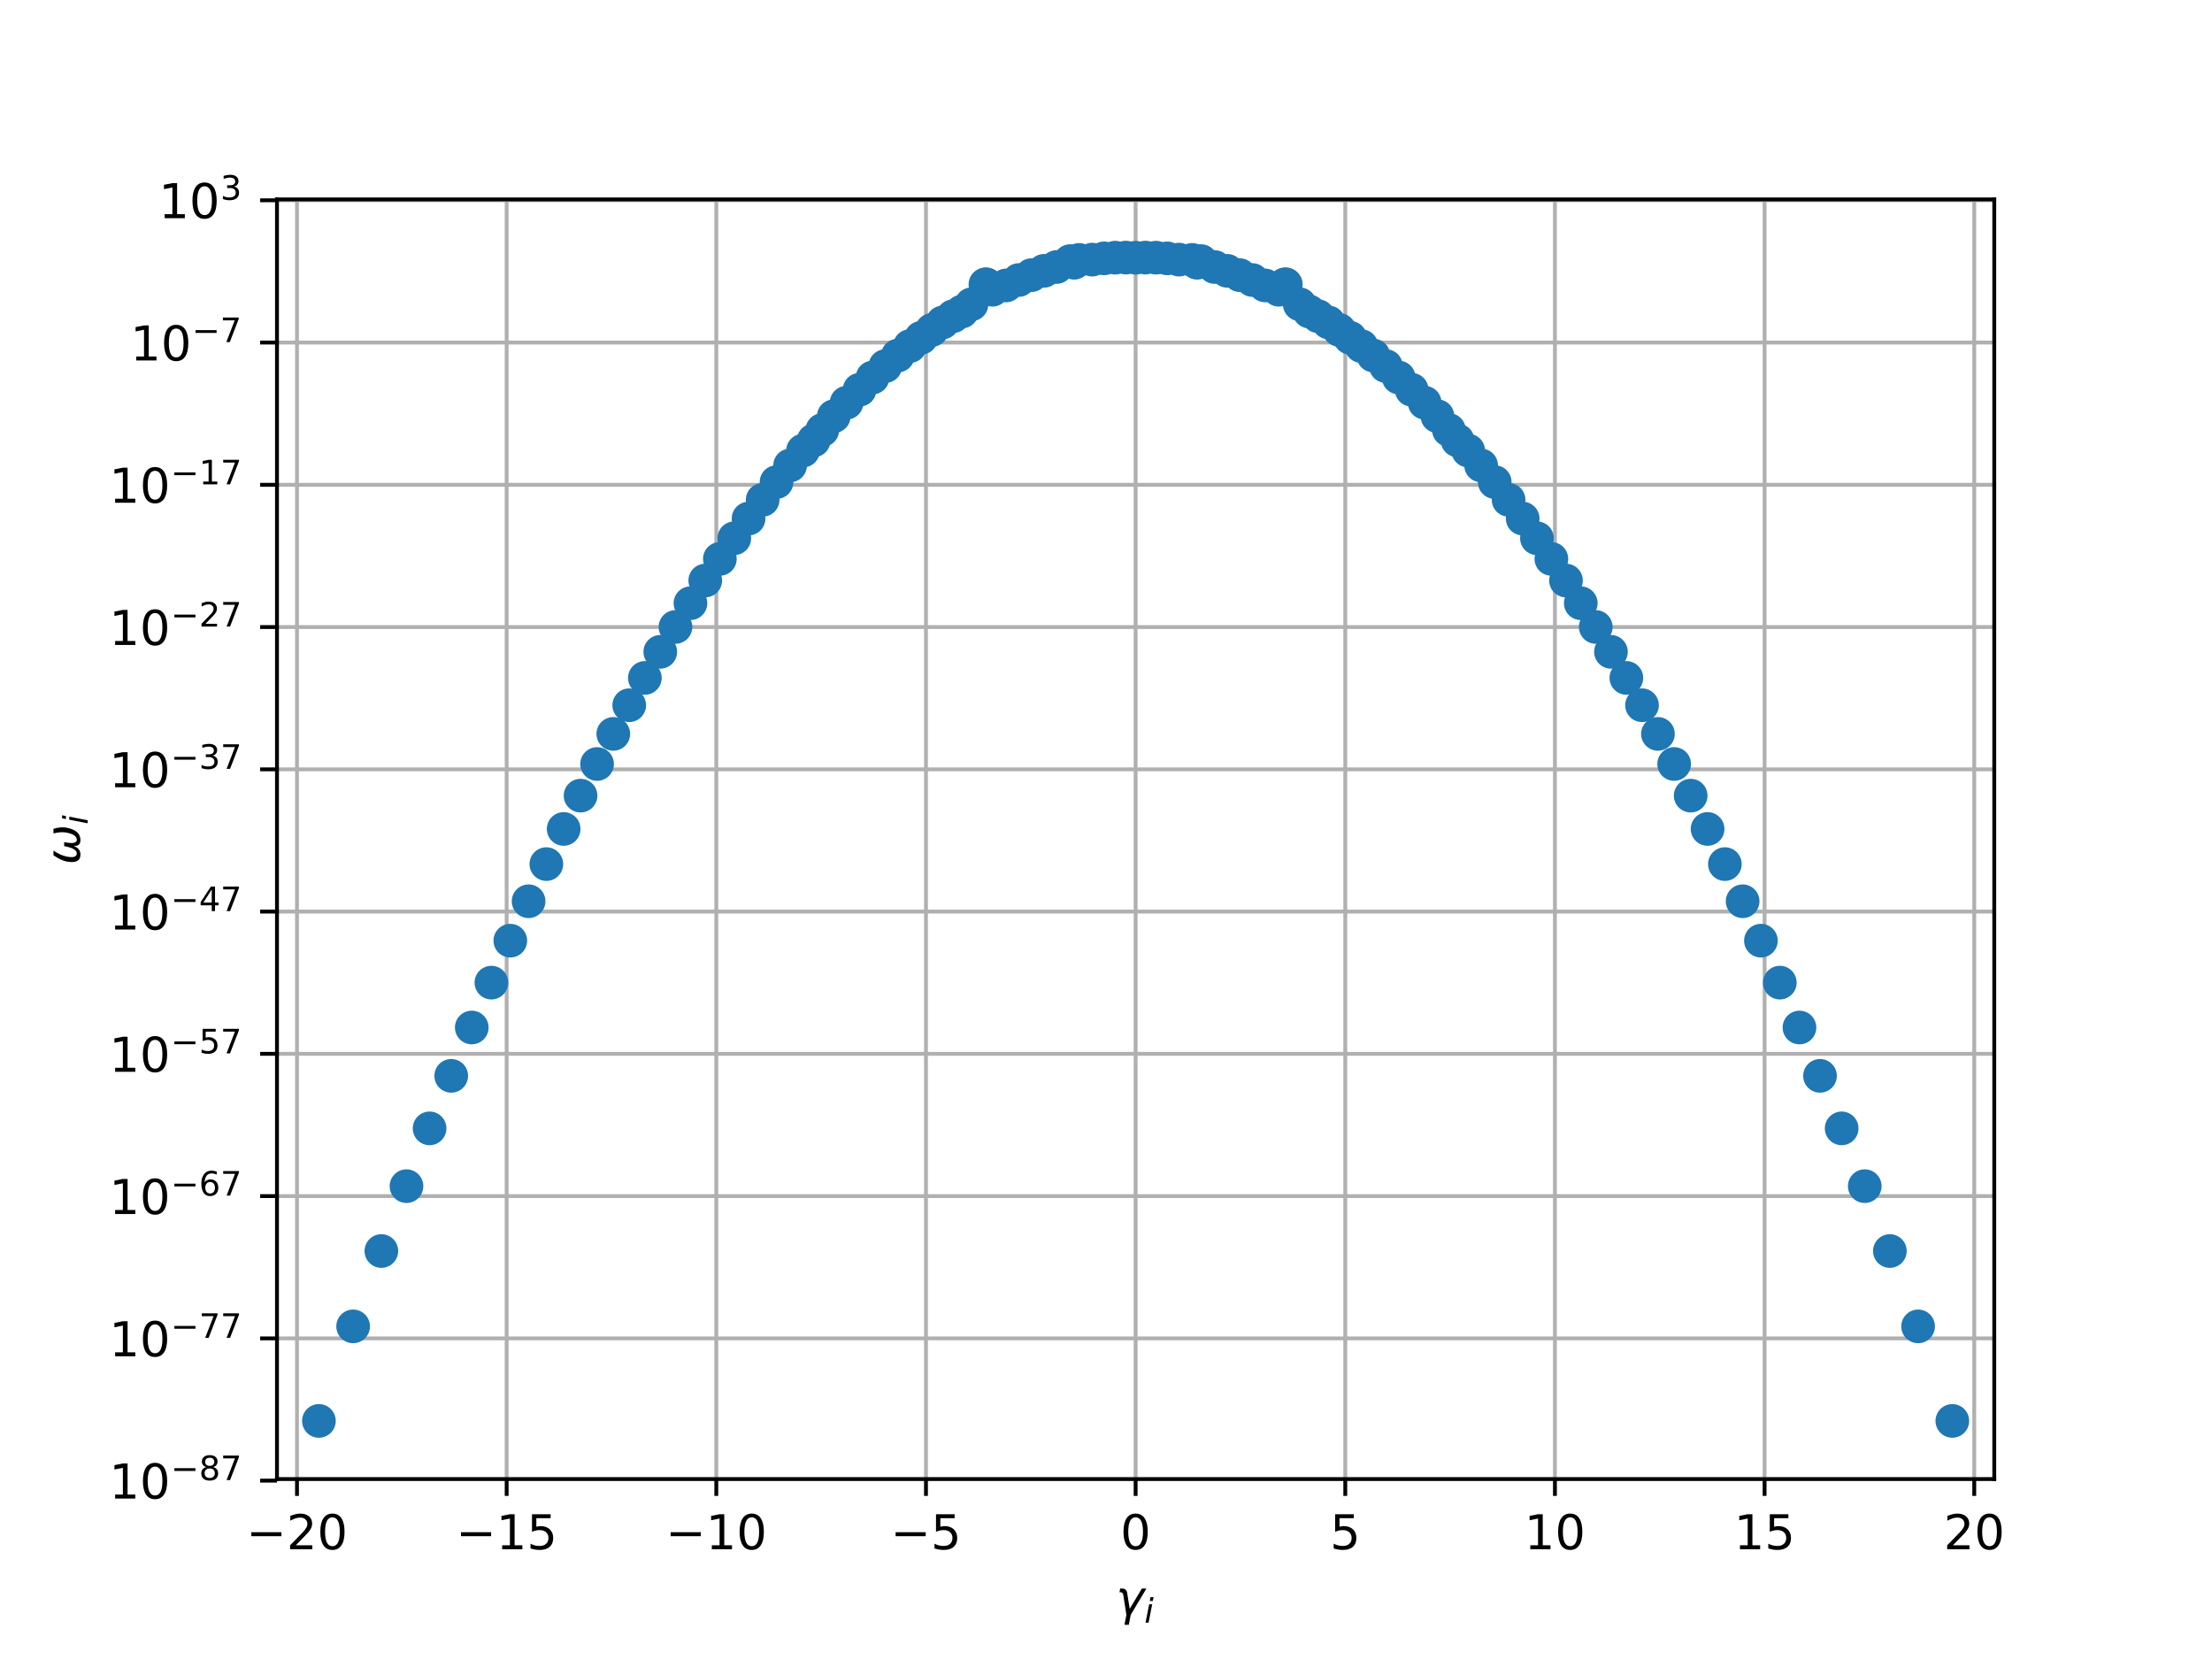<?xml version="1.0" encoding="utf-8" standalone="no"?>
<!DOCTYPE svg PUBLIC "-//W3C//DTD SVG 1.1//EN"
  "http://www.w3.org/Graphics/SVG/1.1/DTD/svg11.dtd">
<!-- Created with matplotlib (http://matplotlib.org/) -->
<svg height="345pt" version="1.1" viewBox="0 0 460 345" width="460pt" xmlns="http://www.w3.org/2000/svg" xmlns:xlink="http://www.w3.org/1999/xlink">
 <defs>
  <style type="text/css">
*{stroke-linecap:butt;stroke-linejoin:round;}
  </style>
 </defs>
 <g id="figure_1">
  <g id="patch_1">
   <path d="M 0 345.6 
L 460.8 345.6 
L 460.8 0 
L 0 0 
z
" style="fill:#ffffff;"/>
  </g>
  <g id="axes_1">
   <g id="patch_2">
    <path d="M 57.6 307.584 
L 414.72 307.584 
L 414.72 41.472 
L 57.6 41.472 
z
" style="fill:#ffffff;"/>
   </g>
   <g id="matplotlib.axis_1">
    <g id="xtick_1">
     <g id="line2d_1">
      <path clip-path="url(#pa7aa50cf5d)" d="M 61.762 307.584 
L 61.762 41.472 
" style="fill:none;stroke:#b0b0b0;stroke-linecap:square;stroke-width:0.8;"/>
     </g>
     <g id="line2d_2">
      <defs>
       <path d="M 0 0 
L 0 3.5 
" id="mf37f0cbf2e" style="stroke:#000000;stroke-width:0.8;"/>
      </defs>
      <g>
       <use style="stroke:#000000;stroke-width:0.8;" x="61.762" xlink:href="#mf37f0cbf2e" y="307.584"/>
      </g>
     </g>
     <g id="text_1">
      <!-- −20 -->
      <defs>
       <path d="M 10.594 35.5 
L 73.188 35.5 
L 73.188 27.203 
L 10.594 27.203 
z
" id="DejaVuSans-2212"/>
       <path d="M 19.188 8.297 
L 53.609 8.297 
L 53.609 0 
L 7.328 0 
L 7.328 8.297 
Q 12.938 14.109 22.625 23.891 
Q 32.328 33.688 34.812 36.531 
Q 39.547 41.844 41.422 45.531 
Q 43.312 49.219 43.312 52.781 
Q 43.312 58.594 39.234 62.25 
Q 35.156 65.922 28.609 65.922 
Q 23.969 65.922 18.812 64.312 
Q 13.672 62.703 7.812 59.422 
L 7.812 69.391 
Q 13.766 71.781 18.938 73 
Q 24.125 74.219 28.422 74.219 
Q 39.75 74.219 46.484 68.547 
Q 53.219 62.891 53.219 53.422 
Q 53.219 48.922 51.531 44.891 
Q 49.859 40.875 45.406 35.406 
Q 44.188 33.984 37.641 27.219 
Q 31.109 20.453 19.188 8.297 
" id="DejaVuSans-32"/>
       <path d="M 31.781 66.406 
Q 24.172 66.406 20.328 58.906 
Q 16.5 51.422 16.5 36.375 
Q 16.5 21.391 20.328 13.891 
Q 24.172 6.391 31.781 6.391 
Q 39.453 6.391 43.281 13.891 
Q 47.125 21.391 47.125 36.375 
Q 47.125 51.422 43.281 58.906 
Q 39.453 66.406 31.781 66.406 
M 31.781 74.219 
Q 44.047 74.219 50.516 64.516 
Q 56.984 54.828 56.984 36.375 
Q 56.984 17.969 50.516 8.266 
Q 44.047 -1.422 31.781 -1.422 
Q 19.531 -1.422 13.062 8.266 
Q 6.594 17.969 6.594 36.375 
Q 6.594 54.828 13.062 64.516 
Q 19.531 74.219 31.781 74.219 
" id="DejaVuSans-30"/>
      </defs>
      <g transform="translate(51.21 322.182)scale(0.1 -0.1)">
       <use xlink:href="#DejaVuSans-2212"/>
       <use x="83.789" xlink:href="#DejaVuSans-32"/>
       <use x="147.412" xlink:href="#DejaVuSans-30"/>
      </g>
     </g>
    </g>
    <g id="xtick_2">
     <g id="line2d_3">
      <path clip-path="url(#pa7aa50cf5d)" d="M 105.362 307.584 
L 105.362 41.472 
" style="fill:none;stroke:#b0b0b0;stroke-linecap:square;stroke-width:0.8;"/>
     </g>
     <g id="line2d_4">
      <g>
       <use style="stroke:#000000;stroke-width:0.8;" x="105.362" xlink:href="#mf37f0cbf2e" y="307.584"/>
      </g>
     </g>
     <g id="text_2">
      <!-- −15 -->
      <defs>
       <path d="M 12.406 8.297 
L 28.516 8.297 
L 28.516 63.922 
L 10.984 60.406 
L 10.984 69.391 
L 28.422 72.906 
L 38.281 72.906 
L 38.281 8.297 
L 54.391 8.297 
L 54.391 0 
L 12.406 0 
z
" id="DejaVuSans-31"/>
       <path d="M 10.797 72.906 
L 49.516 72.906 
L 49.516 64.594 
L 19.828 64.594 
L 19.828 46.734 
Q 21.969 47.469 24.109 47.828 
Q 26.266 48.188 28.422 48.188 
Q 40.625 48.188 47.75 41.5 
Q 54.891 34.812 54.891 23.391 
Q 54.891 11.625 47.562 5.094 
Q 40.234 -1.422 26.906 -1.422 
Q 22.312 -1.422 17.547 -0.641 
Q 12.797 0.141 7.719 1.703 
L 7.719 11.625 
Q 12.109 9.234 16.797 8.062 
Q 21.484 6.891 26.703 6.891 
Q 35.156 6.891 40.078 11.328 
Q 45.016 15.766 45.016 23.391 
Q 45.016 31 40.078 35.438 
Q 35.156 39.891 26.703 39.891 
Q 22.75 39.891 18.812 39.016 
Q 14.891 38.141 10.797 36.281 
z
" id="DejaVuSans-35"/>
      </defs>
      <g transform="translate(94.81 322.182)scale(0.1 -0.1)">
       <use xlink:href="#DejaVuSans-2212"/>
       <use x="83.789" xlink:href="#DejaVuSans-31"/>
       <use x="147.412" xlink:href="#DejaVuSans-35"/>
      </g>
     </g>
    </g>
    <g id="xtick_3">
     <g id="line2d_5">
      <path clip-path="url(#pa7aa50cf5d)" d="M 148.961 307.584 
L 148.961 41.472 
" style="fill:none;stroke:#b0b0b0;stroke-linecap:square;stroke-width:0.8;"/>
     </g>
     <g id="line2d_6">
      <g>
       <use style="stroke:#000000;stroke-width:0.8;" x="148.961" xlink:href="#mf37f0cbf2e" y="307.584"/>
      </g>
     </g>
     <g id="text_3">
      <!-- −10 -->
      <g transform="translate(138.409 322.182)scale(0.1 -0.1)">
       <use xlink:href="#DejaVuSans-2212"/>
       <use x="83.789" xlink:href="#DejaVuSans-31"/>
       <use x="147.412" xlink:href="#DejaVuSans-30"/>
      </g>
     </g>
    </g>
    <g id="xtick_4">
     <g id="line2d_7">
      <path clip-path="url(#pa7aa50cf5d)" d="M 192.561 307.584 
L 192.561 41.472 
" style="fill:none;stroke:#b0b0b0;stroke-linecap:square;stroke-width:0.8;"/>
     </g>
     <g id="line2d_8">
      <g>
       <use style="stroke:#000000;stroke-width:0.8;" x="192.561" xlink:href="#mf37f0cbf2e" y="307.584"/>
      </g>
     </g>
     <g id="text_4">
      <!-- −5 -->
      <g transform="translate(185.19 322.182)scale(0.1 -0.1)">
       <use xlink:href="#DejaVuSans-2212"/>
       <use x="83.789" xlink:href="#DejaVuSans-35"/>
      </g>
     </g>
    </g>
    <g id="xtick_5">
     <g id="line2d_9">
      <path clip-path="url(#pa7aa50cf5d)" d="M 236.16 307.584 
L 236.16 41.472 
" style="fill:none;stroke:#b0b0b0;stroke-linecap:square;stroke-width:0.8;"/>
     </g>
     <g id="line2d_10">
      <g>
       <use style="stroke:#000000;stroke-width:0.8;" x="236.16" xlink:href="#mf37f0cbf2e" y="307.584"/>
      </g>
     </g>
     <g id="text_5">
      <!-- 0 -->
      <g transform="translate(232.979 322.182)scale(0.1 -0.1)">
       <use xlink:href="#DejaVuSans-30"/>
      </g>
     </g>
    </g>
    <g id="xtick_6">
     <g id="line2d_11">
      <path clip-path="url(#pa7aa50cf5d)" d="M 279.759 307.584 
L 279.759 41.472 
" style="fill:none;stroke:#b0b0b0;stroke-linecap:square;stroke-width:0.8;"/>
     </g>
     <g id="line2d_12">
      <g>
       <use style="stroke:#000000;stroke-width:0.8;" x="279.759" xlink:href="#mf37f0cbf2e" y="307.584"/>
      </g>
     </g>
     <g id="text_6">
      <!-- 5 -->
      <g transform="translate(276.578 322.182)scale(0.1 -0.1)">
       <use xlink:href="#DejaVuSans-35"/>
      </g>
     </g>
    </g>
    <g id="xtick_7">
     <g id="line2d_13">
      <path clip-path="url(#pa7aa50cf5d)" d="M 323.359 307.584 
L 323.359 41.472 
" style="fill:none;stroke:#b0b0b0;stroke-linecap:square;stroke-width:0.8;"/>
     </g>
     <g id="line2d_14">
      <g>
       <use style="stroke:#000000;stroke-width:0.8;" x="323.359" xlink:href="#mf37f0cbf2e" y="307.584"/>
      </g>
     </g>
     <g id="text_7">
      <!-- 10 -->
      <g transform="translate(316.996 322.182)scale(0.1 -0.1)">
       <use xlink:href="#DejaVuSans-31"/>
       <use x="63.623" xlink:href="#DejaVuSans-30"/>
      </g>
     </g>
    </g>
    <g id="xtick_8">
     <g id="line2d_15">
      <path clip-path="url(#pa7aa50cf5d)" d="M 366.958 307.584 
L 366.958 41.472 
" style="fill:none;stroke:#b0b0b0;stroke-linecap:square;stroke-width:0.8;"/>
     </g>
     <g id="line2d_16">
      <g>
       <use style="stroke:#000000;stroke-width:0.8;" x="366.958" xlink:href="#mf37f0cbf2e" y="307.584"/>
      </g>
     </g>
     <g id="text_8">
      <!-- 15 -->
      <g transform="translate(360.596 322.182)scale(0.1 -0.1)">
       <use xlink:href="#DejaVuSans-31"/>
       <use x="63.623" xlink:href="#DejaVuSans-35"/>
      </g>
     </g>
    </g>
    <g id="xtick_9">
     <g id="line2d_17">
      <path clip-path="url(#pa7aa50cf5d)" d="M 410.558 307.584 
L 410.558 41.472 
" style="fill:none;stroke:#b0b0b0;stroke-linecap:square;stroke-width:0.8;"/>
     </g>
     <g id="line2d_18">
      <g>
       <use style="stroke:#000000;stroke-width:0.8;" x="410.558" xlink:href="#mf37f0cbf2e" y="307.584"/>
      </g>
     </g>
     <g id="text_9">
      <!-- 20 -->
      <g transform="translate(404.195 322.182)scale(0.1 -0.1)">
       <use xlink:href="#DejaVuSans-32"/>
       <use x="63.623" xlink:href="#DejaVuSans-30"/>
      </g>
     </g>
    </g>
    <g id="text_10">
     <!-- $\gamma_i$ -->
     <defs>
      <path d="M 23.297 46.094 
L 28.719 12.312 
L 54 54.688 
L 63.531 54.688 
L 30.812 0 
L 26.766 -20.797 
L 17.781 -20.797 
L 21.828 0 
L 15.438 40.828 
Q 14.453 46.969 9.812 46.969 
L 7.422 46.969 
L 8.891 54.688 
L 12.312 54.688 
Q 21.922 54.688 23.297 46.094 
" id="DejaVuSans-Oblique-3b3"/>
      <path d="M 18.312 75.984 
L 27.297 75.984 
L 25.094 64.594 
L 16.109 64.594 
z
M 14.203 54.688 
L 23.188 54.688 
L 12.5 0 
L 3.516 0 
z
" id="DejaVuSans-Oblique-69"/>
     </defs>
     <g transform="translate(232.06 335.84)scale(0.1 -0.1)">
      <use transform="translate(0 0.312)" xlink:href="#DejaVuSans-Oblique-3b3"/>
      <use transform="translate(59.18 -16.094)scale(0.7)" xlink:href="#DejaVuSans-Oblique-69"/>
     </g>
    </g>
   </g>
   <g id="matplotlib.axis_2">
    <g id="ytick_1">
     <g id="line2d_19">
      <path clip-path="url(#pa7aa50cf5d)" d="M 57.6 307.906 
L 414.72 307.906 
" style="fill:none;stroke:#b0b0b0;stroke-linecap:square;stroke-width:0.8;"/>
     </g>
     <g id="line2d_20">
      <defs>
       <path d="M 0 0 
L -3.5 0 
" id="mfd6ee91db6" style="stroke:#000000;stroke-width:0.8;"/>
      </defs>
      <g>
       <use style="stroke:#000000;stroke-width:0.8;" x="57.6" xlink:href="#mfd6ee91db6" y="307.906"/>
      </g>
     </g>
     <g id="text_11">
      <!-- ${10^{-87}}$ -->
      <defs>
       <path d="M 31.781 34.625 
Q 24.75 34.625 20.719 30.859 
Q 16.703 27.094 16.703 20.516 
Q 16.703 13.922 20.719 10.156 
Q 24.75 6.391 31.781 6.391 
Q 38.812 6.391 42.859 10.172 
Q 46.922 13.969 46.922 20.516 
Q 46.922 27.094 42.891 30.859 
Q 38.875 34.625 31.781 34.625 
M 21.922 38.812 
Q 15.578 40.375 12.031 44.719 
Q 8.5 49.078 8.5 55.328 
Q 8.5 64.062 14.719 69.141 
Q 20.953 74.219 31.781 74.219 
Q 42.672 74.219 48.875 69.141 
Q 55.078 64.062 55.078 55.328 
Q 55.078 49.078 51.531 44.719 
Q 48 40.375 41.703 38.812 
Q 48.828 37.156 52.797 32.312 
Q 56.781 27.484 56.781 20.516 
Q 56.781 9.906 50.312 4.234 
Q 43.844 -1.422 31.781 -1.422 
Q 19.734 -1.422 13.25 4.234 
Q 6.781 9.906 6.781 20.516 
Q 6.781 27.484 10.781 32.312 
Q 14.797 37.156 21.922 38.812 
M 18.312 54.391 
Q 18.312 48.734 21.844 45.562 
Q 25.391 42.391 31.781 42.391 
Q 38.141 42.391 41.719 45.562 
Q 45.312 48.734 45.312 54.391 
Q 45.312 60.062 41.719 63.234 
Q 38.141 66.406 31.781 66.406 
Q 25.391 66.406 21.844 63.234 
Q 18.312 60.062 18.312 54.391 
" id="DejaVuSans-38"/>
       <path d="M 8.203 72.906 
L 55.078 72.906 
L 55.078 68.703 
L 28.609 0 
L 18.312 0 
L 43.219 64.594 
L 8.203 64.594 
z
" id="DejaVuSans-37"/>
      </defs>
      <g transform="translate(22.7 311.706)scale(0.1 -0.1)">
       <use transform="translate(0 0.766)" xlink:href="#DejaVuSans-31"/>
       <use transform="translate(63.623 0.766)" xlink:href="#DejaVuSans-30"/>
       <use transform="translate(128.203 39.047)scale(0.7)" xlink:href="#DejaVuSans-2212"/>
       <use transform="translate(186.855 39.047)scale(0.7)" xlink:href="#DejaVuSans-38"/>
       <use transform="translate(231.392 39.047)scale(0.7)" xlink:href="#DejaVuSans-37"/>
      </g>
     </g>
    </g>
    <g id="ytick_2">
     <g id="line2d_21">
      <path clip-path="url(#pa7aa50cf5d)" d="M 57.6 278.322 
L 414.72 278.322 
" style="fill:none;stroke:#b0b0b0;stroke-linecap:square;stroke-width:0.8;"/>
     </g>
     <g id="line2d_22">
      <g>
       <use style="stroke:#000000;stroke-width:0.8;" x="57.6" xlink:href="#mfd6ee91db6" y="278.322"/>
      </g>
     </g>
     <g id="text_12">
      <!-- ${10^{-77}}$ -->
      <g transform="translate(22.7 282.122)scale(0.1 -0.1)">
       <use transform="translate(0 0.684)" xlink:href="#DejaVuSans-31"/>
       <use transform="translate(63.623 0.684)" xlink:href="#DejaVuSans-30"/>
       <use transform="translate(128.203 38.966)scale(0.7)" xlink:href="#DejaVuSans-2212"/>
       <use transform="translate(186.855 38.966)scale(0.7)" xlink:href="#DejaVuSans-37"/>
       <use transform="translate(231.381 38.966)scale(0.7)" xlink:href="#DejaVuSans-37"/>
      </g>
     </g>
    </g>
    <g id="ytick_3">
     <g id="line2d_23">
      <path clip-path="url(#pa7aa50cf5d)" d="M 57.6 248.738 
L 414.72 248.738 
" style="fill:none;stroke:#b0b0b0;stroke-linecap:square;stroke-width:0.8;"/>
     </g>
     <g id="line2d_24">
      <g>
       <use style="stroke:#000000;stroke-width:0.8;" x="57.6" xlink:href="#mfd6ee91db6" y="248.738"/>
      </g>
     </g>
     <g id="text_13">
      <!-- ${10^{-67}}$ -->
      <defs>
       <path d="M 33.016 40.375 
Q 26.375 40.375 22.484 35.828 
Q 18.609 31.297 18.609 23.391 
Q 18.609 15.531 22.484 10.953 
Q 26.375 6.391 33.016 6.391 
Q 39.656 6.391 43.531 10.953 
Q 47.406 15.531 47.406 23.391 
Q 47.406 31.297 43.531 35.828 
Q 39.656 40.375 33.016 40.375 
M 52.594 71.297 
L 52.594 62.312 
Q 48.875 64.062 45.094 64.984 
Q 41.312 65.922 37.594 65.922 
Q 27.828 65.922 22.672 59.328 
Q 17.531 52.734 16.797 39.406 
Q 19.672 43.656 24.016 45.922 
Q 28.375 48.188 33.594 48.188 
Q 44.578 48.188 50.953 41.516 
Q 57.328 34.859 57.328 23.391 
Q 57.328 12.156 50.688 5.359 
Q 44.047 -1.422 33.016 -1.422 
Q 20.359 -1.422 13.672 8.266 
Q 6.984 17.969 6.984 36.375 
Q 6.984 53.656 15.188 63.938 
Q 23.391 74.219 37.203 74.219 
Q 40.922 74.219 44.703 73.484 
Q 48.484 72.75 52.594 71.297 
" id="DejaVuSans-36"/>
      </defs>
      <g transform="translate(22.7 252.538)scale(0.1 -0.1)">
       <use transform="translate(0 0.766)" xlink:href="#DejaVuSans-31"/>
       <use transform="translate(63.623 0.766)" xlink:href="#DejaVuSans-30"/>
       <use transform="translate(128.203 39.047)scale(0.7)" xlink:href="#DejaVuSans-2212"/>
       <use transform="translate(186.855 39.047)scale(0.7)" xlink:href="#DejaVuSans-36"/>
       <use transform="translate(231.392 39.047)scale(0.7)" xlink:href="#DejaVuSans-37"/>
      </g>
     </g>
    </g>
    <g id="ytick_4">
     <g id="line2d_25">
      <path clip-path="url(#pa7aa50cf5d)" d="M 57.6 219.154 
L 414.72 219.154 
" style="fill:none;stroke:#b0b0b0;stroke-linecap:square;stroke-width:0.8;"/>
     </g>
     <g id="line2d_26">
      <g>
       <use style="stroke:#000000;stroke-width:0.8;" x="57.6" xlink:href="#mfd6ee91db6" y="219.154"/>
      </g>
     </g>
     <g id="text_14">
      <!-- ${10^{-57}}$ -->
      <g transform="translate(22.7 222.954)scale(0.1 -0.1)">
       <use transform="translate(0 0.684)" xlink:href="#DejaVuSans-31"/>
       <use transform="translate(63.623 0.684)" xlink:href="#DejaVuSans-30"/>
       <use transform="translate(128.203 38.966)scale(0.7)" xlink:href="#DejaVuSans-2212"/>
       <use transform="translate(186.855 38.966)scale(0.7)" xlink:href="#DejaVuSans-35"/>
       <use transform="translate(231.315 38.966)scale(0.7)" xlink:href="#DejaVuSans-37"/>
      </g>
     </g>
    </g>
    <g id="ytick_5">
     <g id="line2d_27">
      <path clip-path="url(#pa7aa50cf5d)" d="M 57.6 189.57 
L 414.72 189.57 
" style="fill:none;stroke:#b0b0b0;stroke-linecap:square;stroke-width:0.8;"/>
     </g>
     <g id="line2d_28">
      <g>
       <use style="stroke:#000000;stroke-width:0.8;" x="57.6" xlink:href="#mfd6ee91db6" y="189.57"/>
      </g>
     </g>
     <g id="text_15">
      <!-- ${10^{-47}}$ -->
      <defs>
       <path d="M 37.797 64.312 
L 12.891 25.391 
L 37.797 25.391 
z
M 35.203 72.906 
L 47.609 72.906 
L 47.609 25.391 
L 58.016 25.391 
L 58.016 17.188 
L 47.609 17.188 
L 47.609 0 
L 37.797 0 
L 37.797 17.188 
L 4.891 17.188 
L 4.891 26.703 
z
" id="DejaVuSans-34"/>
      </defs>
      <g transform="translate(22.7 193.37)scale(0.1 -0.1)">
       <use transform="translate(0 0.684)" xlink:href="#DejaVuSans-31"/>
       <use transform="translate(63.623 0.684)" xlink:href="#DejaVuSans-30"/>
       <use transform="translate(128.203 38.966)scale(0.7)" xlink:href="#DejaVuSans-2212"/>
       <use transform="translate(186.855 38.966)scale(0.7)" xlink:href="#DejaVuSans-34"/>
       <use transform="translate(231.392 38.966)scale(0.7)" xlink:href="#DejaVuSans-37"/>
      </g>
     </g>
    </g>
    <g id="ytick_6">
     <g id="line2d_29">
      <path clip-path="url(#pa7aa50cf5d)" d="M 57.6 159.986 
L 414.72 159.986 
" style="fill:none;stroke:#b0b0b0;stroke-linecap:square;stroke-width:0.8;"/>
     </g>
     <g id="line2d_30">
      <g>
       <use style="stroke:#000000;stroke-width:0.8;" x="57.6" xlink:href="#mfd6ee91db6" y="159.986"/>
      </g>
     </g>
     <g id="text_16">
      <!-- ${10^{-37}}$ -->
      <defs>
       <path d="M 40.578 39.312 
Q 47.656 37.797 51.625 33 
Q 55.609 28.219 55.609 21.188 
Q 55.609 10.406 48.188 4.484 
Q 40.766 -1.422 27.094 -1.422 
Q 22.516 -1.422 17.656 -0.516 
Q 12.797 0.391 7.625 2.203 
L 7.625 11.719 
Q 11.719 9.328 16.594 8.109 
Q 21.484 6.891 26.812 6.891 
Q 36.078 6.891 40.938 10.547 
Q 45.797 14.203 45.797 21.188 
Q 45.797 27.641 41.281 31.266 
Q 36.766 34.906 28.719 34.906 
L 20.219 34.906 
L 20.219 43.016 
L 29.109 43.016 
Q 36.375 43.016 40.234 45.922 
Q 44.094 48.828 44.094 54.297 
Q 44.094 59.906 40.109 62.906 
Q 36.141 65.922 28.719 65.922 
Q 24.656 65.922 20.016 65.031 
Q 15.375 64.156 9.812 62.312 
L 9.812 71.094 
Q 15.438 72.656 20.344 73.438 
Q 25.25 74.219 29.594 74.219 
Q 40.828 74.219 47.359 69.109 
Q 53.906 64.016 53.906 55.328 
Q 53.906 49.266 50.438 45.094 
Q 46.969 40.922 40.578 39.312 
" id="DejaVuSans-33"/>
      </defs>
      <g transform="translate(22.7 163.786)scale(0.1 -0.1)">
       <use transform="translate(0 0.766)" xlink:href="#DejaVuSans-31"/>
       <use transform="translate(63.623 0.766)" xlink:href="#DejaVuSans-30"/>
       <use transform="translate(128.203 39.047)scale(0.7)" xlink:href="#DejaVuSans-2212"/>
       <use transform="translate(186.855 39.047)scale(0.7)" xlink:href="#DejaVuSans-33"/>
       <use transform="translate(231.392 39.047)scale(0.7)" xlink:href="#DejaVuSans-37"/>
      </g>
     </g>
    </g>
    <g id="ytick_7">
     <g id="line2d_31">
      <path clip-path="url(#pa7aa50cf5d)" d="M 57.6 130.402 
L 414.72 130.402 
" style="fill:none;stroke:#b0b0b0;stroke-linecap:square;stroke-width:0.8;"/>
     </g>
     <g id="line2d_32">
      <g>
       <use style="stroke:#000000;stroke-width:0.8;" x="57.6" xlink:href="#mfd6ee91db6" y="130.402"/>
      </g>
     </g>
     <g id="text_17">
      <!-- ${10^{-27}}$ -->
      <g transform="translate(22.7 134.202)scale(0.1 -0.1)">
       <use transform="translate(0 0.766)" xlink:href="#DejaVuSans-31"/>
       <use transform="translate(63.623 0.766)" xlink:href="#DejaVuSans-30"/>
       <use transform="translate(128.203 39.047)scale(0.7)" xlink:href="#DejaVuSans-2212"/>
       <use transform="translate(186.855 39.047)scale(0.7)" xlink:href="#DejaVuSans-32"/>
       <use transform="translate(231.392 39.047)scale(0.7)" xlink:href="#DejaVuSans-37"/>
      </g>
     </g>
    </g>
    <g id="ytick_8">
     <g id="line2d_33">
      <path clip-path="url(#pa7aa50cf5d)" d="M 57.6 100.818 
L 414.72 100.818 
" style="fill:none;stroke:#b0b0b0;stroke-linecap:square;stroke-width:0.8;"/>
     </g>
     <g id="line2d_34">
      <g>
       <use style="stroke:#000000;stroke-width:0.8;" x="57.6" xlink:href="#mfd6ee91db6" y="100.818"/>
      </g>
     </g>
     <g id="text_18">
      <!-- ${10^{-17}}$ -->
      <g transform="translate(22.7 104.618)scale(0.1 -0.1)">
       <use transform="translate(0 0.684)" xlink:href="#DejaVuSans-31"/>
       <use transform="translate(63.623 0.684)" xlink:href="#DejaVuSans-30"/>
       <use transform="translate(128.203 38.966)scale(0.7)" xlink:href="#DejaVuSans-2212"/>
       <use transform="translate(186.855 38.966)scale(0.7)" xlink:href="#DejaVuSans-31"/>
       <use transform="translate(231.392 38.966)scale(0.7)" xlink:href="#DejaVuSans-37"/>
      </g>
     </g>
    </g>
    <g id="ytick_9">
     <g id="line2d_35">
      <path clip-path="url(#pa7aa50cf5d)" d="M 57.6 71.234 
L 414.72 71.234 
" style="fill:none;stroke:#b0b0b0;stroke-linecap:square;stroke-width:0.8;"/>
     </g>
     <g id="line2d_36">
      <g>
       <use style="stroke:#000000;stroke-width:0.8;" x="57.6" xlink:href="#mfd6ee91db6" y="71.234"/>
      </g>
     </g>
     <g id="text_19">
      <!-- ${10^{-7}}$ -->
      <g transform="translate(27.1 75.034)scale(0.1 -0.1)">
       <use transform="translate(0 0.684)" xlink:href="#DejaVuSans-31"/>
       <use transform="translate(63.623 0.684)" xlink:href="#DejaVuSans-30"/>
       <use transform="translate(128.203 38.966)scale(0.7)" xlink:href="#DejaVuSans-2212"/>
       <use transform="translate(186.855 38.966)scale(0.7)" xlink:href="#DejaVuSans-37"/>
      </g>
     </g>
    </g>
    <g id="ytick_10">
     <g id="line2d_37">
      <path clip-path="url(#pa7aa50cf5d)" d="M 57.6 41.65 
L 414.72 41.65 
" style="fill:none;stroke:#b0b0b0;stroke-linecap:square;stroke-width:0.8;"/>
     </g>
     <g id="line2d_38">
      <g>
       <use style="stroke:#000000;stroke-width:0.8;" x="57.6" xlink:href="#mfd6ee91db6" y="41.65"/>
      </g>
     </g>
     <g id="text_20">
      <!-- ${10^{3}}$ -->
      <g transform="translate(33 45.45)scale(0.1 -0.1)">
       <use transform="translate(0 0.766)" xlink:href="#DejaVuSans-31"/>
       <use transform="translate(63.623 0.766)" xlink:href="#DejaVuSans-30"/>
       <use transform="translate(128.203 39.047)scale(0.7)" xlink:href="#DejaVuSans-33"/>
      </g>
     </g>
    </g>
    <g id="text_21">
     <!-- $\omega_i$ -->
     <defs>
      <path d="M 21.391 -1.422 
Q 1.125 -1.422 6.781 27.594 
Q 8.984 39.062 19.625 54.688 
L 29.297 54.688 
Q 19.234 39.062 17 27.344 
Q 12.797 6.203 23.734 6.203 
Q 33.844 6.203 38.719 32.469 
L 47.016 32.469 
Q 41.703 6.062 51.812 6.203 
Q 62.703 6.297 66.797 27.344 
Q 69.047 39.062 65.141 54.688 
L 74.812 54.688 
Q 79.297 39.062 77.094 27.594 
Q 71.531 -1.469 51.219 -1.422 
Q 37.938 -1.375 39.109 13.188 
Q 34.281 -1.422 21.391 -1.422 
" id="DejaVuSans-Oblique-3c9"/>
     </defs>
     <g transform="translate(16.62 179.828)rotate(-90)scale(0.1 -0.1)">
      <use transform="translate(0 0.312)" xlink:href="#DejaVuSans-Oblique-3c9"/>
      <use transform="translate(83.74 -16.094)scale(0.7)" xlink:href="#DejaVuSans-Oblique-69"/>
     </g>
    </g>
   </g>
   <g id="line2d_39">
    <defs>
     <path d="M 0 3 
C 0.796 3 1.559 2.684 2.121 2.121 
C 2.684 1.559 3 0.796 3 0 
C 3 -0.796 2.684 -1.559 2.121 -2.121 
C 1.559 -2.684 0.796 -3 0 -3 
C -0.796 -3 -1.559 -2.684 -2.121 -2.121 
C -2.684 -1.559 -3 -0.796 -3 0 
C -3 0.796 -2.684 1.559 -2.121 2.121 
C -1.559 2.684 -0.796 3 0 3 
z
" id="m5b09b7a4d2" style="stroke:#1f77b4;"/>
    </defs>
    <g clip-path="url(#pa7aa50cf5d)">
     <use style="fill:#1f77b4;stroke:#1f77b4;" x="66.32" xlink:href="#m5b09b7a4d2" y="295.488"/>
     <use style="fill:#1f77b4;stroke:#1f77b4;" x="79.308" xlink:href="#m5b09b7a4d2" y="260.159"/>
     <use style="fill:#1f77b4;stroke:#1f77b4;" x="382.985" xlink:href="#m5b09b7a4d2" y="234.652"/>
     <use style="fill:#1f77b4;stroke:#1f77b4;" x="366.197" xlink:href="#m5b09b7a4d2" y="195.617"/>
     <use style="fill:#1f77b4;stroke:#1f77b4;" x="89.335" xlink:href="#m5b09b7a4d2" y="234.652"/>
     <use style="fill:#1f77b4;stroke:#1f77b4;" x="387.789" xlink:href="#m5b09b7a4d2" y="246.671"/>
     <use style="fill:#1f77b4;stroke:#1f77b4;" x="406" xlink:href="#m5b09b7a4d2" y="295.488"/>
     <use style="fill:#1f77b4;stroke:#1f77b4;" x="191.547" xlink:href="#m5b09b7a4d2" y="70.249"/>
     <use style="fill:#1f77b4;stroke:#1f77b4;" x="316.652" xlink:href="#m5b09b7a4d2" y="107.839"/>
     <use style="fill:#1f77b4;stroke:#1f77b4;" x="283.117" xlink:href="#m5b09b7a4d2" y="71.981"/>
     <use style="fill:#1f77b4;stroke:#1f77b4;" x="152.702" xlink:href="#m5b09b7a4d2" y="111.932"/>
     <use style="fill:#1f77b4;stroke:#1f77b4;" x="93.836" xlink:href="#m5b09b7a4d2" y="223.73"/>
     <use style="fill:#1f77b4;stroke:#1f77b4;" x="398.883" xlink:href="#m5b09b7a4d2" y="275.828"/>
     <use style="fill:#1f77b4;stroke:#1f77b4;" x="102.19" xlink:href="#m5b09b7a4d2" y="204.343"/>
     <use style="fill:#1f77b4;stroke:#1f77b4;" x="393.012" xlink:href="#m5b09b7a4d2" y="260.159"/>
     <use style="fill:#1f77b4;stroke:#1f77b4;" x="280.773" xlink:href="#m5b09b7a4d2" y="70.249"/>
     <use style="fill:#1f77b4;stroke:#1f77b4;" x="344.78" xlink:href="#m5b09b7a4d2" y="152.619"/>
     <use style="fill:#1f77b4;stroke:#1f77b4;" x="137.311" xlink:href="#m5b09b7a4d2" y="135.554"/>
     <use style="fill:#1f77b4;stroke:#1f77b4;" x="224.422" xlink:href="#m5b09b7a4d2" y="54.048"/>
     <use style="fill:#1f77b4;stroke:#1f77b4;" x="308.012" xlink:href="#m5b09b7a4d2" y="96.794"/>
     <use style="fill:#1f77b4;stroke:#1f77b4;" x="301.311" xlink:href="#m5b09b7a4d2" y="89.424"/>
     <use style="fill:#1f77b4;stroke:#1f77b4;" x="249.771" xlink:href="#m5b09b7a4d2" y="54.296"/>
     <use style="fill:#1f77b4;stroke:#1f77b4;" x="362.394" xlink:href="#m5b09b7a4d2" y="187.422"/>
     <use style="fill:#1f77b4;stroke:#1f77b4;" x="149.7" xlink:href="#m5b09b7a4d2" y="116.226"/>
     <use style="fill:#1f77b4;stroke:#1f77b4;" x="374.214" xlink:href="#m5b09b7a4d2" y="213.678"/>
     <use style="fill:#1f77b4;stroke:#1f77b4;" x="124.169" xlink:href="#m5b09b7a4d2" y="158.878"/>
     <use style="fill:#1f77b4;stroke:#1f77b4;" x="278.534" xlink:href="#m5b09b7a4d2" y="68.628"/>
     <use style="fill:#1f77b4;stroke:#1f77b4;" x="98.106" xlink:href="#m5b09b7a4d2" y="213.678"/>
     <use style="fill:#1f77b4;stroke:#1f77b4;" x="313.723" xlink:href="#m5b09b7a4d2" y="103.944"/>
     <use style="fill:#1f77b4;stroke:#1f77b4;" x="214.497" xlink:href="#m5b09b7a4d2" y="57.218"/>
     <use style="fill:#1f77b4;stroke:#1f77b4;" x="211.878" xlink:href="#m5b09b7a4d2" y="58.23"/>
     <use style="fill:#1f77b4;stroke:#1f77b4;" x="193.786" xlink:href="#m5b09b7a4d2" y="68.628"/>
     <use style="fill:#1f77b4;stroke:#1f77b4;" x="181.451" xlink:href="#m5b09b7a4d2" y="78.508"/>
     <use style="fill:#1f77b4;stroke:#1f77b4;" x="109.926" xlink:href="#m5b09b7a4d2" y="187.422"/>
     <use style="fill:#1f77b4;stroke:#1f77b4;" x="276.29" xlink:href="#m5b09b7a4d2" y="67.055"/>
     <use style="fill:#1f77b4;stroke:#1f77b4;" x="202.026" xlink:href="#m5b09b7a4d2" y="63.279"/>
     <use style="fill:#1f77b4;stroke:#1f77b4;" x="73.437" xlink:href="#m5b09b7a4d2" y="275.828"/>
     <use style="fill:#1f77b4;stroke:#1f77b4;" x="252.592" xlink:href="#m5b09b7a4d2" y="55.526"/>
     <use style="fill:#1f77b4;stroke:#1f77b4;" x="325.658" xlink:href="#m5b09b7a4d2" y="120.727"/>
     <use style="fill:#1f77b4;stroke:#1f77b4;" x="134.106" xlink:href="#m5b09b7a4d2" y="140.975"/>
     <use style="fill:#1f77b4;stroke:#1f77b4;" x="270.294" xlink:href="#m5b09b7a4d2" y="63.279"/>
     <use style="fill:#1f77b4;stroke:#1f77b4;" x="322.62" xlink:href="#m5b09b7a4d2" y="116.226"/>
     <use style="fill:#1f77b4;stroke:#1f77b4;" x="267.393" xlink:href="#m5b09b7a4d2" y="59.147"/>
     <use style="fill:#1f77b4;stroke:#1f77b4;" x="263.08" xlink:href="#m5b09b7a4d2" y="59.354"/>
     <use style="fill:#1f77b4;stroke:#1f77b4;" x="169.208" xlink:href="#m5b09b7a4d2" y="91.587"/>
     <use style="fill:#1f77b4;stroke:#1f77b4;" x="184.113" xlink:href="#m5b09b7a4d2" y="76.13"/>
     <use style="fill:#1f77b4;stroke:#1f77b4;" x="106.123" xlink:href="#m5b09b7a4d2" y="195.617"/>
     <use style="fill:#1f77b4;stroke:#1f77b4;" x="171.009" xlink:href="#m5b09b7a4d2" y="89.424"/>
     <use style="fill:#1f77b4;stroke:#1f77b4;" x="255.21" xlink:href="#m5b09b7a4d2" y="56.321"/>
     <use style="fill:#1f77b4;stroke:#1f77b4;" x="164.308" xlink:href="#m5b09b7a4d2" y="96.794"/>
     <use style="fill:#1f77b4;stroke:#1f77b4;" x="260.442" xlink:href="#m5b09b7a4d2" y="58.23"/>
     <use style="fill:#1f77b4;stroke:#1f77b4;" x="209.24" xlink:href="#m5b09b7a4d2" y="59.354"/>
     <use style="fill:#1f77b4;stroke:#1f77b4;" x="378.484" xlink:href="#m5b09b7a4d2" y="223.73"/>
     <use style="fill:#1f77b4;stroke:#1f77b4;" x="84.531" xlink:href="#m5b09b7a4d2" y="246.671"/>
     <use style="fill:#1f77b4;stroke:#1f77b4;" x="296.272" xlink:href="#m5b09b7a4d2" y="83.743"/>
     <use style="fill:#1f77b4;stroke:#1f77b4;" x="140.47" xlink:href="#m5b09b7a4d2" y="130.381"/>
     <use style="fill:#1f77b4;stroke:#1f77b4;" x="204.927" xlink:href="#m5b09b7a4d2" y="59.147"/>
     <use style="fill:#1f77b4;stroke:#1f77b4;" x="247.898" xlink:href="#m5b09b7a4d2" y="54.048"/>
     <use style="fill:#1f77b4;stroke:#1f77b4;" x="146.662" xlink:href="#m5b09b7a4d2" y="120.727"/>
     <use style="fill:#1f77b4;stroke:#1f77b4;" x="155.668" xlink:href="#m5b09b7a4d2" y="107.839"/>
     <use style="fill:#1f77b4;stroke:#1f77b4;" x="176.048" xlink:href="#m5b09b7a4d2" y="83.743"/>
     <use style="fill:#1f77b4;stroke:#1f77b4;" x="200.038" xlink:href="#m5b09b7a4d2" y="64.783"/>
     <use style="fill:#1f77b4;stroke:#1f77b4;" x="355.103" xlink:href="#m5b09b7a4d2" y="172.386"/>
     <use style="fill:#1f77b4;stroke:#1f77b4;" x="319.618" xlink:href="#m5b09b7a4d2" y="111.932"/>
     <use style="fill:#1f77b4;stroke:#1f77b4;" x="267.22" xlink:href="#m5b09b7a4d2" y="59.126"/>
     <use style="fill:#1f77b4;stroke:#1f77b4;" x="358.7" xlink:href="#m5b09b7a4d2" y="179.694"/>
     <use style="fill:#1f77b4;stroke:#1f77b4;" x="348.151" xlink:href="#m5b09b7a4d2" y="158.878"/>
     <use style="fill:#1f77b4;stroke:#1f77b4;" x="370.13" xlink:href="#m5b09b7a4d2" y="204.343"/>
     <use style="fill:#1f77b4;stroke:#1f77b4;" x="158.597" xlink:href="#m5b09b7a4d2" y="103.944"/>
     <use style="fill:#1f77b4;stroke:#1f77b4;" x="245.189" xlink:href="#m5b09b7a4d2" y="53.991"/>
     <use style="fill:#1f77b4;stroke:#1f77b4;" x="113.62" xlink:href="#m5b09b7a4d2" y="179.694"/>
     <use style="fill:#1f77b4;stroke:#1f77b4;" x="351.589" xlink:href="#m5b09b7a4d2" y="165.458"/>
     <use style="fill:#1f77b4;stroke:#1f77b4;" x="272.282" xlink:href="#m5b09b7a4d2" y="64.783"/>
     <use style="fill:#1f77b4;stroke:#1f77b4;" x="205.1" xlink:href="#m5b09b7a4d2" y="59.126"/>
     <use style="fill:#1f77b4;stroke:#1f77b4;" x="293.566" xlink:href="#m5b09b7a4d2" y="81.052"/>
     <use style="fill:#1f77b4;stroke:#1f77b4;" x="130.851" xlink:href="#m5b09b7a4d2" y="146.658"/>
     <use style="fill:#1f77b4;stroke:#1f77b4;" x="274.122" xlink:href="#m5b09b7a4d2" y="65.759"/>
     <use style="fill:#1f77b4;stroke:#1f77b4;" x="186.711" xlink:href="#m5b09b7a4d2" y="73.943"/>
     <use style="fill:#1f77b4;stroke:#1f77b4;" x="229.59" xlink:href="#m5b09b7a4d2" y="53.727"/>
     <use style="fill:#1f77b4;stroke:#1f77b4;" x="198.198" xlink:href="#m5b09b7a4d2" y="65.759"/>
     <use style="fill:#1f77b4;stroke:#1f77b4;" x="310.837" xlink:href="#m5b09b7a4d2" y="100.253"/>
     <use style="fill:#1f77b4;stroke:#1f77b4;" x="127.54" xlink:href="#m5b09b7a4d2" y="152.619"/>
     <use style="fill:#1f77b4;stroke:#1f77b4;" x="303.112" xlink:href="#m5b09b7a4d2" y="91.587"/>
     <use style="fill:#1f77b4;stroke:#1f77b4;" x="227.131" xlink:href="#m5b09b7a4d2" y="53.991"/>
     <use style="fill:#1f77b4;stroke:#1f77b4;" x="178.754" xlink:href="#m5b09b7a4d2" y="81.052"/>
     <use style="fill:#1f77b4;stroke:#1f77b4;" x="166.993" xlink:href="#m5b09b7a4d2" y="93.709"/>
     <use style="fill:#1f77b4;stroke:#1f77b4;" x="288.207" xlink:href="#m5b09b7a4d2" y="76.13"/>
     <use style="fill:#1f77b4;stroke:#1f77b4;" x="285.609" xlink:href="#m5b09b7a4d2" y="73.943"/>
     <use style="fill:#1f77b4;stroke:#1f77b4;" x="161.483" xlink:href="#m5b09b7a4d2" y="100.253"/>
     <use style="fill:#1f77b4;stroke:#1f77b4;" x="231.931" xlink:href="#m5b09b7a4d2" y="53.584"/>
     <use style="fill:#1f77b4;stroke:#1f77b4;" x="120.731" xlink:href="#m5b09b7a4d2" y="165.458"/>
     <use style="fill:#1f77b4;stroke:#1f77b4;" x="335.009" xlink:href="#m5b09b7a4d2" y="135.554"/>
     <use style="fill:#1f77b4;stroke:#1f77b4;" x="240.389" xlink:href="#m5b09b7a4d2" y="53.584"/>
     <use style="fill:#1f77b4;stroke:#1f77b4;" x="196.03" xlink:href="#m5b09b7a4d2" y="67.055"/>
     <use style="fill:#1f77b4;stroke:#1f77b4;" x="290.869" xlink:href="#m5b09b7a4d2" y="78.508"/>
     <use style="fill:#1f77b4;stroke:#1f77b4;" x="217.11" xlink:href="#m5b09b7a4d2" y="56.321"/>
     <use style="fill:#1f77b4;stroke:#1f77b4;" x="223.377" xlink:href="#m5b09b7a4d2" y="54.64"/>
     <use style="fill:#1f77b4;stroke:#1f77b4;" x="257.823" xlink:href="#m5b09b7a4d2" y="57.218"/>
     <use style="fill:#1f77b4;stroke:#1f77b4;" x="338.214" xlink:href="#m5b09b7a4d2" y="140.975"/>
     <use style="fill:#1f77b4;stroke:#1f77b4;" x="248.943" xlink:href="#m5b09b7a4d2" y="54.64"/>
     <use style="fill:#1f77b4;stroke:#1f77b4;" x="222.549" xlink:href="#m5b09b7a4d2" y="54.296"/>
     <use style="fill:#1f77b4;stroke:#1f77b4;" x="328.734" xlink:href="#m5b09b7a4d2" y="125.442"/>
     <use style="fill:#1f77b4;stroke:#1f77b4;" x="341.469" xlink:href="#m5b09b7a4d2" y="146.658"/>
     <use style="fill:#1f77b4;stroke:#1f77b4;" x="265.933" xlink:href="#m5b09b7a4d2" y="60.254"/>
     <use style="fill:#1f77b4;stroke:#1f77b4;" x="117.218" xlink:href="#m5b09b7a4d2" y="172.386"/>
     <use style="fill:#1f77b4;stroke:#1f77b4;" x="143.586" xlink:href="#m5b09b7a4d2" y="125.442"/>
     <use style="fill:#1f77b4;stroke:#1f77b4;" x="189.203" xlink:href="#m5b09b7a4d2" y="71.981"/>
     <use style="fill:#1f77b4;stroke:#1f77b4;" x="305.327" xlink:href="#m5b09b7a4d2" y="93.709"/>
     <use style="fill:#1f77b4;stroke:#1f77b4;" x="242.73" xlink:href="#m5b09b7a4d2" y="53.727"/>
     <use style="fill:#1f77b4;stroke:#1f77b4;" x="331.85" xlink:href="#m5b09b7a4d2" y="130.381"/>
     <use style="fill:#1f77b4;stroke:#1f77b4;" x="219.728" xlink:href="#m5b09b7a4d2" y="55.526"/>
     <use style="fill:#1f77b4;stroke:#1f77b4;" x="234.122" xlink:href="#m5b09b7a4d2" y="53.568"/>
     <use style="fill:#1f77b4;stroke:#1f77b4;" x="173.388" xlink:href="#m5b09b7a4d2" y="86.556"/>
     <use style="fill:#1f77b4;stroke:#1f77b4;" x="238.198" xlink:href="#m5b09b7a4d2" y="53.568"/>
     <use style="fill:#1f77b4;stroke:#1f77b4;" x="298.932" xlink:href="#m5b09b7a4d2" y="86.556"/>
     <use style="fill:#1f77b4;stroke:#1f77b4;" x="236.16" xlink:href="#m5b09b7a4d2" y="53.598"/>
     <use style="fill:#1f77b4;stroke:#1f77b4;" x="206.387" xlink:href="#m5b09b7a4d2" y="60.254"/>
    </g>
   </g>
   <g id="patch_3">
    <path d="M 57.6 307.584 
L 57.6 41.472 
" style="fill:none;stroke:#000000;stroke-linecap:square;stroke-linejoin:miter;stroke-width:0.8;"/>
   </g>
   <g id="patch_4">
    <path d="M 414.72 307.584 
L 414.72 41.472 
" style="fill:none;stroke:#000000;stroke-linecap:square;stroke-linejoin:miter;stroke-width:0.8;"/>
   </g>
   <g id="patch_5">
    <path d="M 57.6 307.584 
L 414.72 307.584 
" style="fill:none;stroke:#000000;stroke-linecap:square;stroke-linejoin:miter;stroke-width:0.8;"/>
   </g>
   <g id="patch_6">
    <path d="M 57.6 41.472 
L 414.72 41.472 
" style="fill:none;stroke:#000000;stroke-linecap:square;stroke-linejoin:miter;stroke-width:0.8;"/>
   </g>
  </g>
 </g>
 <defs>
  <clipPath id="pa7aa50cf5d">
   <rect height="266.112" width="357.12" x="57.6" y="41.472"/>
  </clipPath>
 </defs>
</svg>
